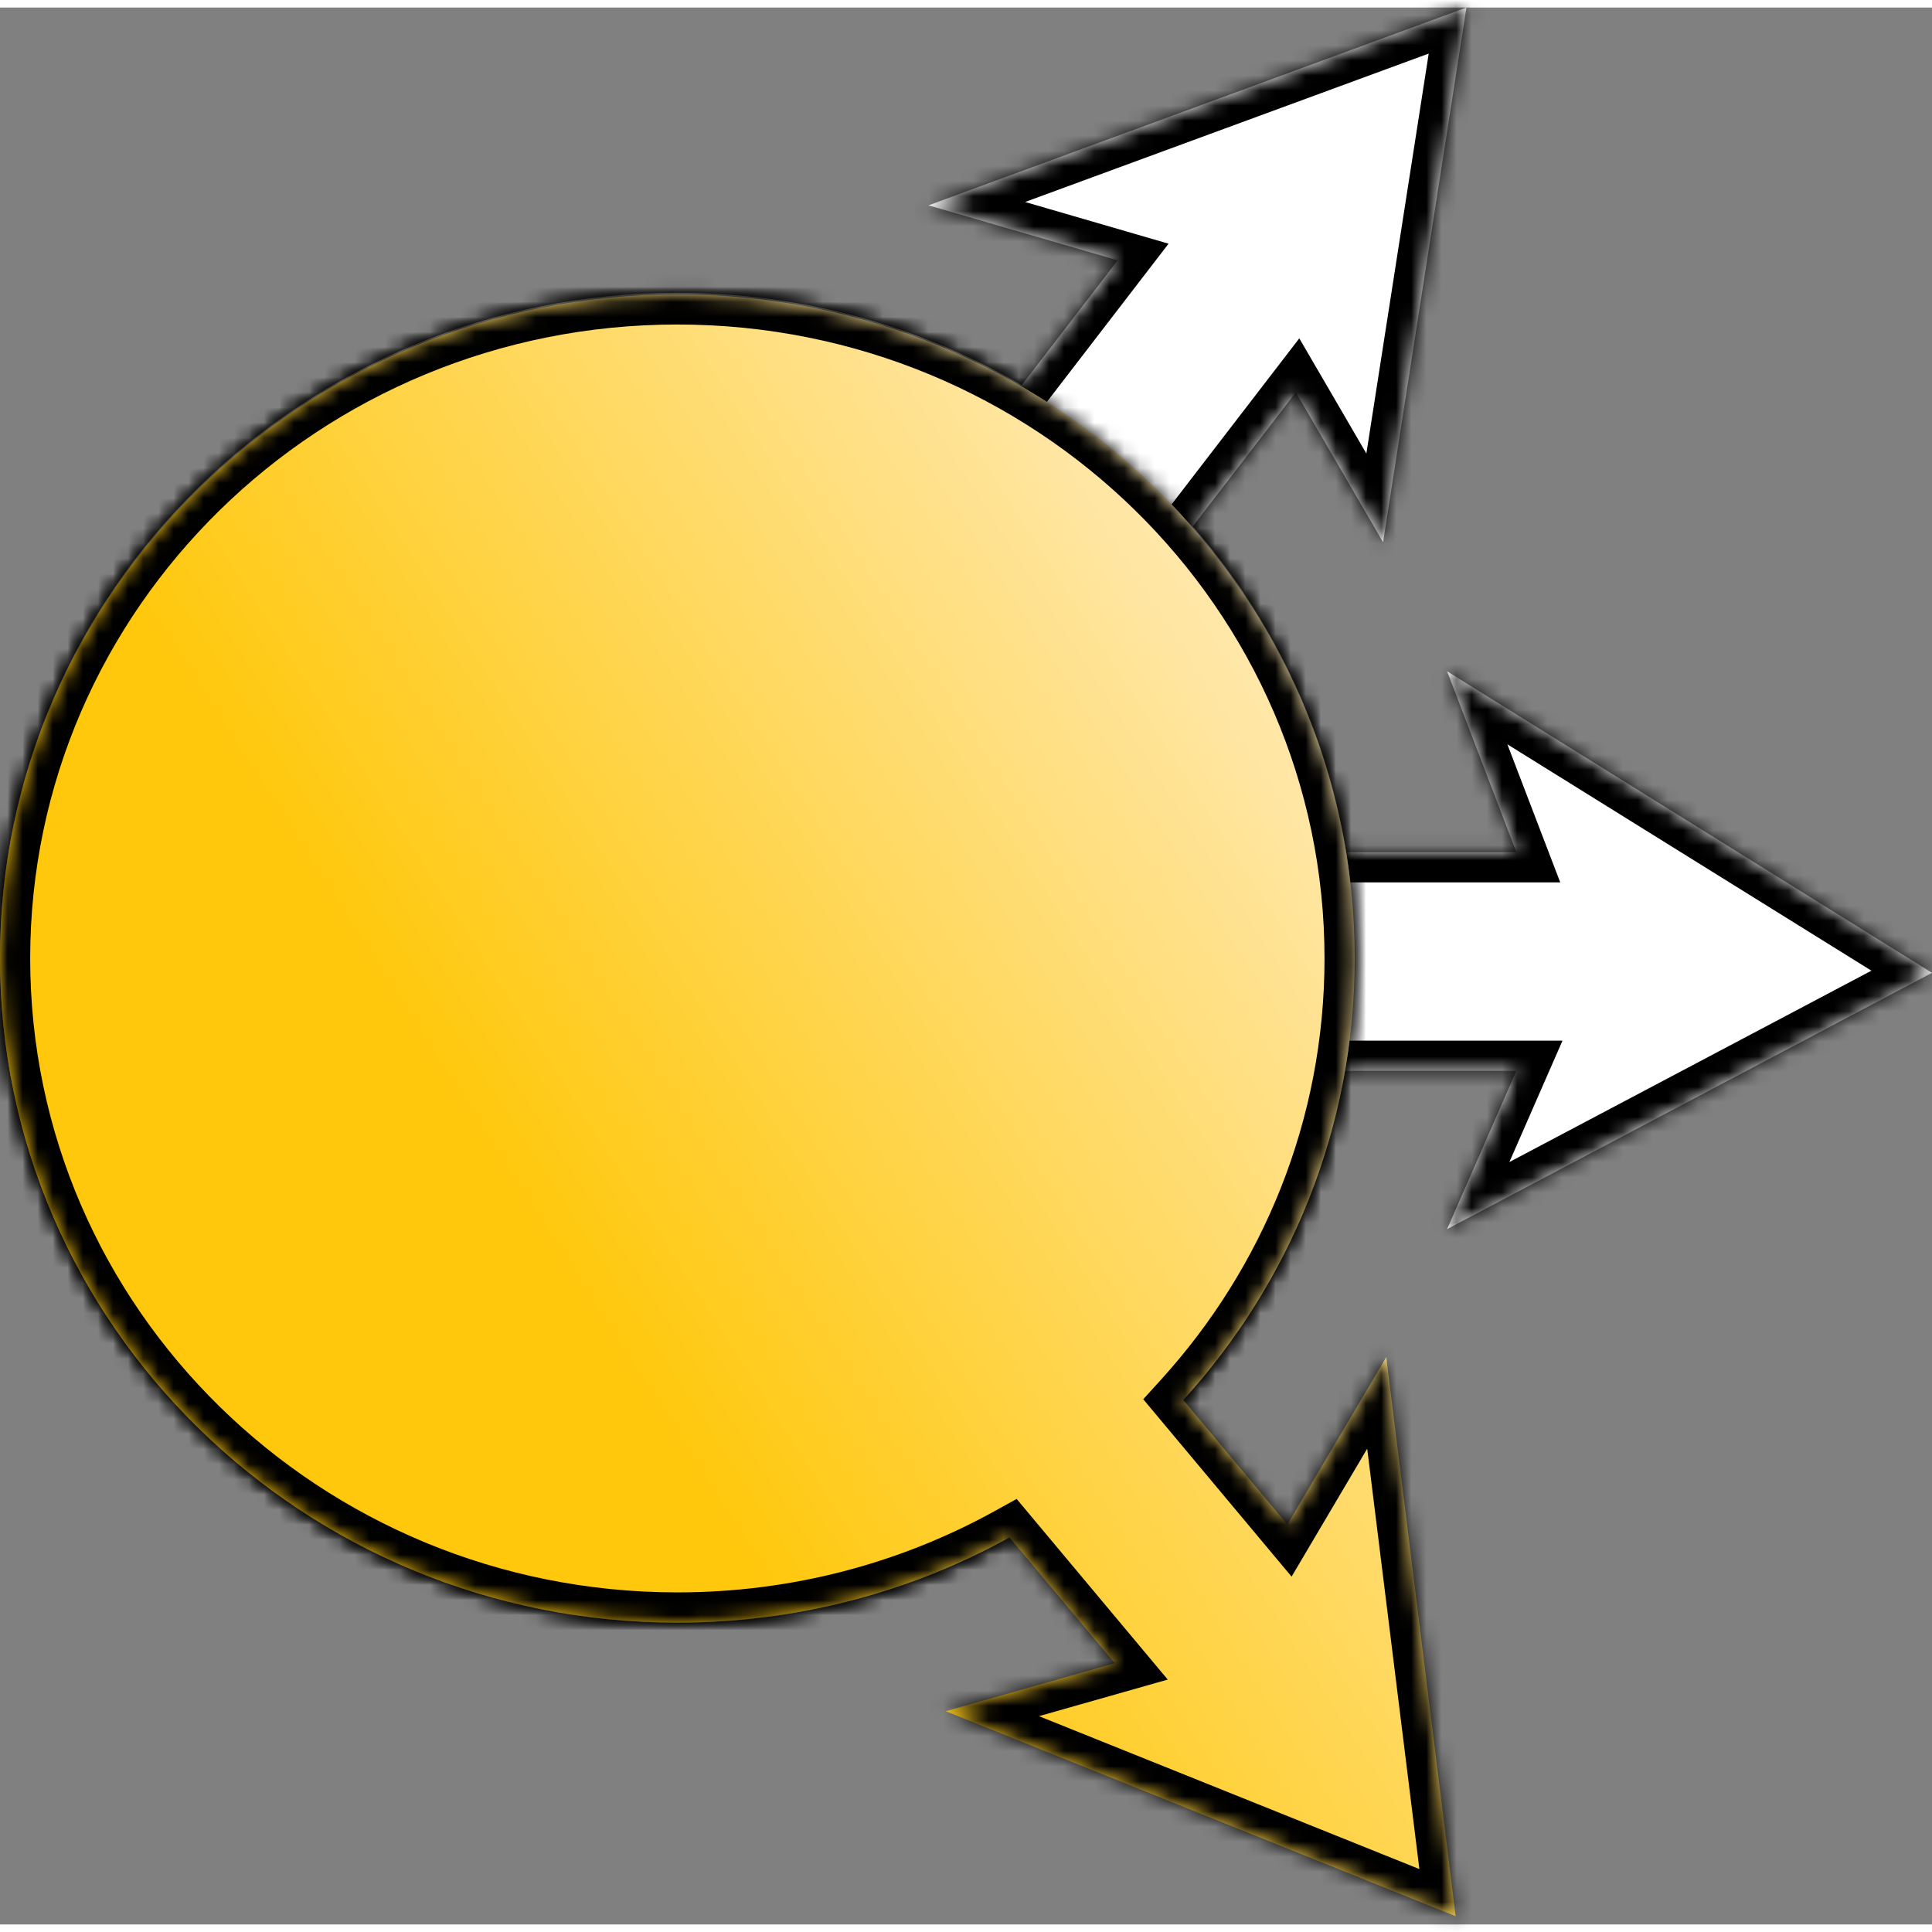 <svg width="136" height="136" viewBox="0 0 128 127" fill="none" xmlns="http://www.w3.org/2000/svg">
<rect x="0" y="0" width="128" height="127" fill="#808080" stroke="none"/>
<mask id="path-1-inside-1_135_30" fill="white">
<path fill-rule="evenodd" clip-rule="evenodd" d="M89.104 70.445C85.473 91.15 67.053 106.905 44.877 106.905C20.092 106.905 0 87.227 0 62.953C0 38.678 20.092 19 44.877 19C67.231 19 85.769 35.009 89.188 55.96H100.462L95.873 43.973L128 63.952L95.873 80.933L100.462 70.445H89.104Z"/>
</mask>
<path fill-rule="evenodd" clip-rule="evenodd" d="M89.104 70.445C85.473 91.15 67.053 106.905 44.877 106.905C20.092 106.905 0 87.227 0 62.953C0 38.678 20.092 19 44.877 19C67.231 19 85.769 35.009 89.188 55.96H100.462L95.873 43.973L128 63.952L95.873 80.933L100.462 70.445H89.104Z" fill="white"/>
<path d="M89.104 70.445V68.445H87.424L87.134 70.099L89.104 70.445ZM89.188 55.96L87.214 56.282L87.488 57.96H89.188V55.96ZM100.462 55.96V57.96H103.37L102.33 55.245L100.462 55.96ZM95.873 43.973L96.929 42.275L91.878 39.134L94.005 44.688L95.873 43.973ZM128 63.952L128.935 65.72L132.014 64.092L129.056 62.253L128 63.952ZM95.873 80.933L94.04 80.132L91.745 85.377L96.807 82.701L95.873 80.933ZM100.462 70.445L102.294 71.246L103.52 68.445H100.462V70.445ZM87.134 70.099C83.673 89.835 66.095 104.905 44.877 104.905V108.905C68.011 108.905 87.273 92.465 91.074 70.79L87.134 70.099ZM44.877 104.905C21.157 104.905 2 86.083 2 62.953H-2C-2 88.371 19.027 108.905 44.877 108.905V104.905ZM2 62.953C2 39.822 21.157 21 44.877 21V17C19.027 17 -2 37.535 -2 62.953H2ZM44.877 21C66.266 21 83.955 36.313 87.214 56.282L91.162 55.638C87.582 33.705 68.197 17 44.877 17V21ZM100.462 53.96H89.188V57.96H100.462V53.96ZM94.005 44.688L98.594 56.675L102.33 55.245L97.74 43.258L94.005 44.688ZM129.056 62.253L96.929 42.275L94.817 45.672L126.944 65.65L129.056 62.253ZM96.807 82.701L128.935 65.72L127.065 62.183L94.938 79.165L96.807 82.701ZM98.63 69.643L94.04 80.132L97.705 81.735L102.294 71.246L98.63 69.643ZM89.104 72.445H100.462V68.445H89.104V72.445Z" fill="black" mask="url(#path-1-inside-1_135_30)"/>
<mask id="path-3-inside-2_135_30" fill="white">
<path fill-rule="evenodd" clip-rule="evenodd" d="M67.694 25.012L74.05 16.748L61.517 13.104L97.155 0L91.633 35.426L85.852 25.496L79.026 34.371C85.715 42.065 89.753 52.047 89.753 62.955C89.753 87.285 69.661 107.009 44.877 107.009C20.092 107.009 0 87.285 0 62.955C0 38.624 20.092 18.901 44.877 18.901C53.207 18.901 61.008 21.129 67.694 25.012Z"/>
</mask>
<path fill-rule="evenodd" clip-rule="evenodd" d="M67.694 25.012L74.05 16.748L61.517 13.104L97.155 0L91.633 35.426L85.852 25.496L79.026 34.371C85.715 42.065 89.753 52.047 89.753 62.955C89.753 87.285 69.661 107.009 44.877 107.009C20.092 107.009 0 87.285 0 62.955C0 38.624 20.092 18.901 44.877 18.901C53.207 18.901 61.008 21.129 67.694 25.012Z" fill="white"/>
<path d="M74.05 16.748L75.635 17.967L77.421 15.645L74.608 14.827L74.05 16.748ZM67.694 25.012L66.689 26.742L68.208 27.624L69.279 26.231L67.694 25.012ZM61.517 13.104L60.826 11.227L55.117 13.326L60.958 15.024L61.517 13.104ZM97.155 0L99.131 0.308L99.654 -3.05L96.465 -1.877L97.155 0ZM91.633 35.426L89.905 36.432L92.741 41.305L93.609 35.734L91.633 35.426ZM85.852 25.496L87.581 24.49L86.082 21.916L84.267 24.276L85.852 25.496ZM79.026 34.371L77.441 33.152L76.443 34.449L77.516 35.684L79.026 34.371ZM72.464 15.529L66.108 23.793L69.279 26.231L75.635 17.967L72.464 15.529ZM60.958 15.024L73.491 18.668L74.608 14.827L62.075 11.184L60.958 15.024ZM96.465 -1.877L60.826 11.227L62.207 14.981L97.845 1.877L96.465 -1.877ZM93.609 35.734L99.131 0.308L95.179 -0.308L89.657 35.118L93.609 35.734ZM84.124 26.502L89.905 36.432L93.362 34.42L87.581 24.49L84.124 26.502ZM80.611 35.591L87.438 26.715L84.267 24.276L77.441 33.152L80.611 35.591ZM77.516 35.684C83.904 43.031 87.753 52.551 87.753 62.955H91.753C91.753 51.543 87.526 41.1 80.535 33.059L77.516 35.684ZM87.753 62.955C87.753 86.146 68.592 105.009 44.877 105.009V109.009C70.731 109.009 91.753 88.424 91.753 62.955H87.753ZM44.877 105.009C21.161 105.009 2 86.146 2 62.955H-2C-2 88.424 19.022 109.009 44.877 109.009V105.009ZM2 62.955C2 39.764 21.161 20.901 44.877 20.901V16.901C19.022 16.901 -2 37.485 -2 62.955H2ZM44.877 20.901C52.847 20.901 60.302 23.032 66.689 26.742L68.698 23.283C61.714 19.227 53.568 16.901 44.877 16.901V20.901Z" fill="black" mask="url(#path-3-inside-2_135_30)"/>
<mask id="path-5-inside-3_135_30" fill="white">
<path fill-rule="evenodd" clip-rule="evenodd" d="M78.395 92.257C85.46 84.482 89.753 74.233 89.753 63C89.753 38.7 69.661 19 44.877 19C20.092 19 0 38.7 0 63C0 87.3 20.092 107 44.877 107C52.872 107 60.379 104.95 66.88 101.357L73.854 109.695L62.662 112.873L96.441 126.453L91.844 89.413L85.29 100.501L78.395 92.257Z"/>
</mask>
<path fill-rule="evenodd" clip-rule="evenodd" d="M78.395 92.257C85.46 84.482 89.753 74.233 89.753 63C89.753 38.7 69.661 19 44.877 19C20.092 19 0 38.7 0 63C0 87.3 20.092 107 44.877 107C52.872 107 60.379 104.95 66.88 101.357L73.854 109.695L62.662 112.873L96.441 126.453L91.844 89.413L85.29 100.501L78.395 92.257Z" fill="url(#paint0_linear_135_30)"/>
<path d="M78.395 92.257L76.915 90.912L75.742 92.203L76.861 93.541L78.395 92.257ZM66.88 101.357L68.414 100.074L67.356 98.809L65.913 99.606L66.88 101.357ZM73.854 109.695L74.4 111.619L77.366 110.777L75.388 108.412L73.854 109.695ZM62.662 112.873L62.116 110.949L56.489 112.547L61.916 114.729L62.662 112.873ZM96.441 126.453L95.695 128.308L98.844 129.574L98.426 126.206L96.441 126.453ZM91.844 89.413L93.828 89.167L93.106 83.347L90.122 88.395L91.844 89.413ZM85.29 100.501L83.755 101.785L85.571 103.956L87.011 101.519L85.29 100.501ZM87.753 63C87.753 73.712 83.662 83.487 76.915 90.912L79.875 93.603C87.258 85.477 91.753 74.754 91.753 63H87.753ZM44.877 21C68.594 21 87.753 39.841 87.753 63H91.753C91.753 37.558 70.728 17 44.877 17V21ZM2 63C2 39.841 21.159 21 44.877 21V17C19.025 17 -2 37.558 -2 63H2ZM44.877 105C21.159 105 2 86.159 2 63H-2C-2 88.442 19.025 109 44.877 109V105ZM65.913 99.606C59.701 103.039 52.526 105 44.877 105V109C53.217 109 61.056 106.861 67.847 103.107L65.913 99.606ZM65.346 102.64L72.319 110.978L75.388 108.412L68.414 100.074L65.346 102.64ZM73.307 107.772L62.116 110.949L63.209 114.797L74.4 111.619L73.307 107.772ZM61.916 114.729L95.695 128.308L97.187 124.597L63.408 111.018L61.916 114.729ZM98.426 126.206L93.828 89.167L89.859 89.659L94.456 126.699L98.426 126.206ZM90.122 88.395L83.568 99.484L87.011 101.519L93.565 90.431L90.122 88.395ZM86.824 99.218L79.929 90.975L76.861 93.541L83.755 101.785L86.824 99.218Z" fill="black" mask="url(#path-5-inside-3_135_30)"/>
<defs>
<linearGradient id="paint0_linear_135_30" x1="30.088" y1="73.051" x2="84.041" y2="38.542" gradientUnits="userSpaceOnUse">
<stop stop-color="#FFC80C"/>
<stop offset="1" stop-color="#FFE9B3"/>
</linearGradient>
</defs>
</svg>

